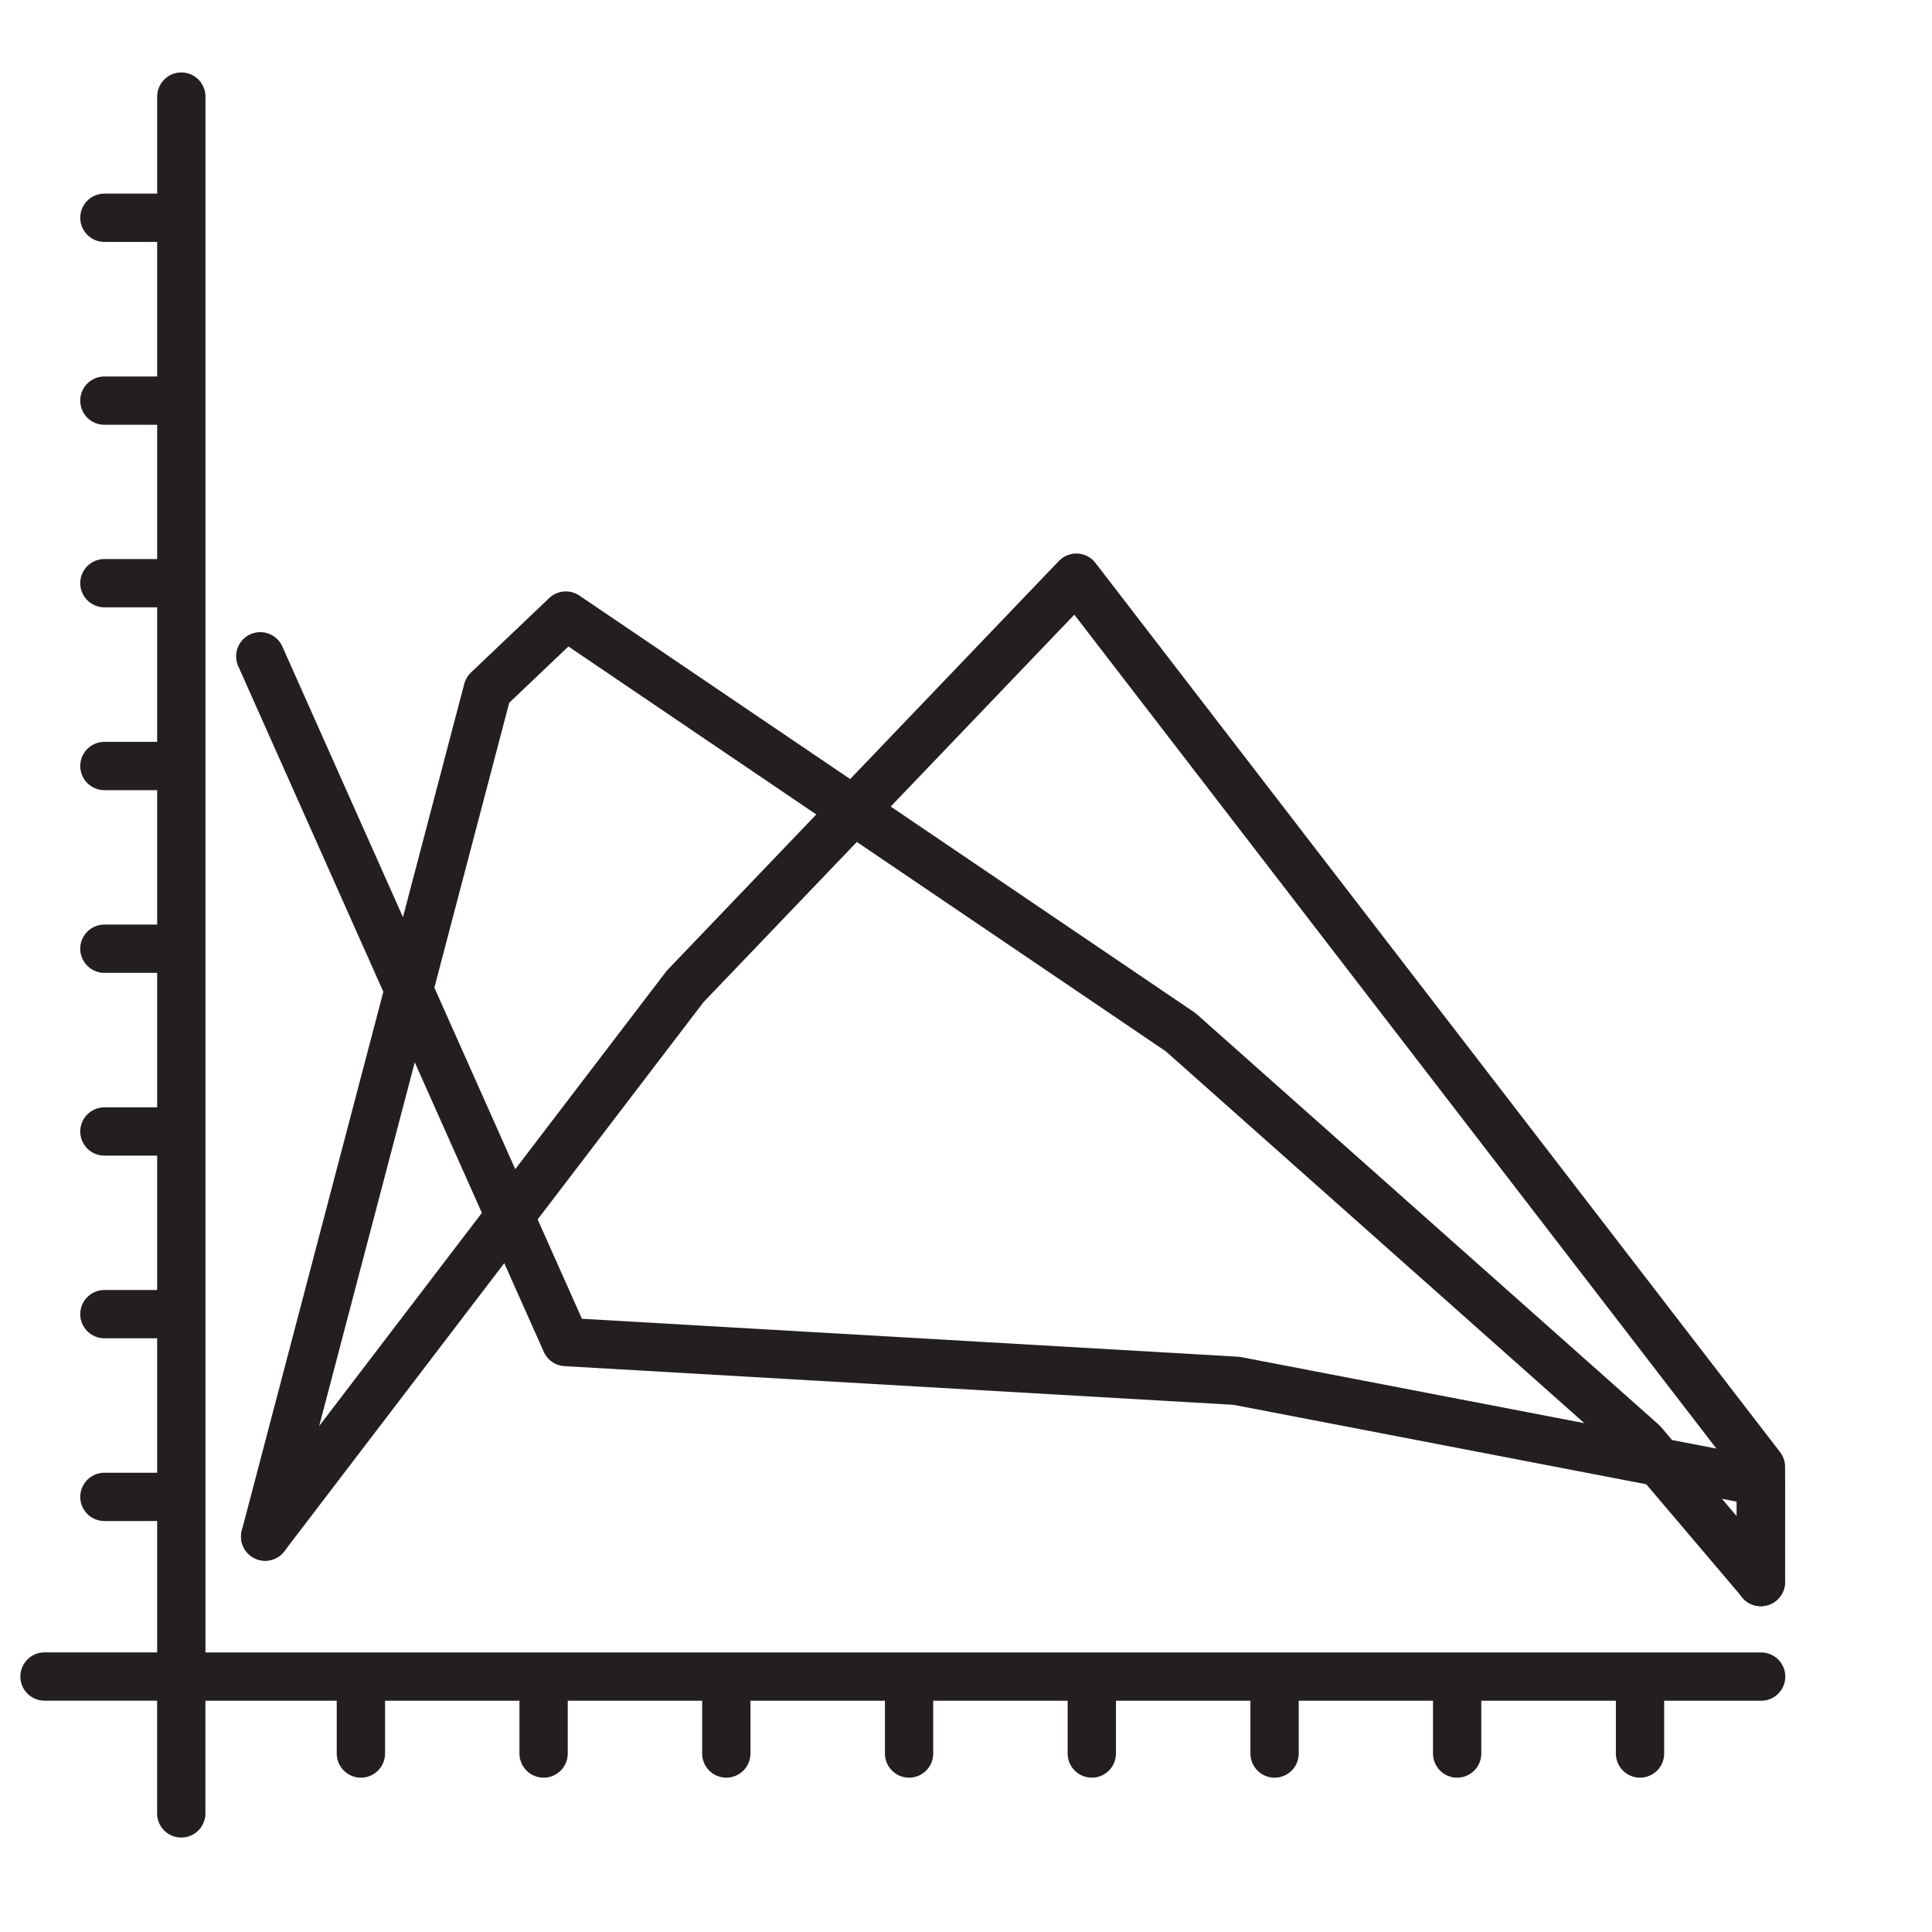 <?xml version="1.0" encoding="utf-8"?>
<!-- Generator: Adobe Illustrator 16.0.0, SVG Export Plug-In . SVG Version: 6.00 Build 0)  -->
<!DOCTYPE svg PUBLIC "-//W3C//DTD SVG 1.1//EN" "http://www.w3.org/Graphics/SVG/1.1/DTD/svg11.dtd">
<svg version="1.1" id="Layer_1" xmlns="http://www.w3.org/2000/svg" xmlns:xlink="http://www.w3.org/1999/xlink" x="0px" y="0px"
	 width="60px" height="60px" viewBox="0 0 60 60" style="enable-background:new 0 0 60 60;" xml:space="preserve">
<style type="text/css">
<![CDATA[
	.st0{enable-background:new    ;}
	
		.st1{fill-rule:evenodd;clip-rule:evenodd;fill:none;stroke:#231F20;stroke-width:1.5;stroke-linecap:round;stroke-linejoin:round;stroke-miterlimit:10;}
	.st2{fill:none;stroke:#231F20;stroke-width:1.377;stroke-linecap:round;stroke-linejoin:round;stroke-miterlimit:10;}
	.st3{fill:none;stroke:#231F20;stroke-width:1.527;stroke-linecap:round;stroke-linejoin:round;stroke-miterlimit:10;}
	.st4{fill:none;stroke:#231F20;stroke-width:1.5;stroke-linecap:round;stroke-linejoin:round;stroke-miterlimit:10;}
]]>
</style>
<g>
	<g>
		<g>
			<g>
				<polyline class="st4" points="54.686,49.13 51.013,44.803 36.666,32.056 17.573,19.117 15.143,21.429 8.235,47.72 				"/>
			</g>
		</g>
		<g>
			<g>
				<polyline class="st4" points="54.686,49.13 54.688,45.555 33.426,17.94 21.276,30.636 8.235,47.72 				"/>
			</g>
		</g>
		<g>
			<g>
				<polyline class="st4" points="54.68,49.13 54.688,46.017 38.401,42.882 17.573,41.678 8.083,20.382 				"/>
			</g>
		</g>
		<g>
			<g>
				<g>
					<path class="st4" d="M5.631,6.763H3.242 M5.631,3v49.066H1.382 M5.631,46.487H3.242 M5.631,40.812H3.242 M5.631,35.139H3.242
						 M5.631,29.463H3.242 M5.631,23.789H3.242 M5.631,18.111H3.242 M5.631,12.442H3.242 M50.932,54.457v-2.389 M5.629,56.317
						v-4.249h49.065 M11.208,54.457v-2.389 M16.882,54.457v-2.389 M22.556,54.457v-2.389 M28.232,54.457v-2.389 M33.907,54.457
						v-2.389 M39.583,54.457v-2.389 M45.253,54.457v-2.389"/>
				</g>
			</g>
		</g>
	</g>
</g>
</svg>
